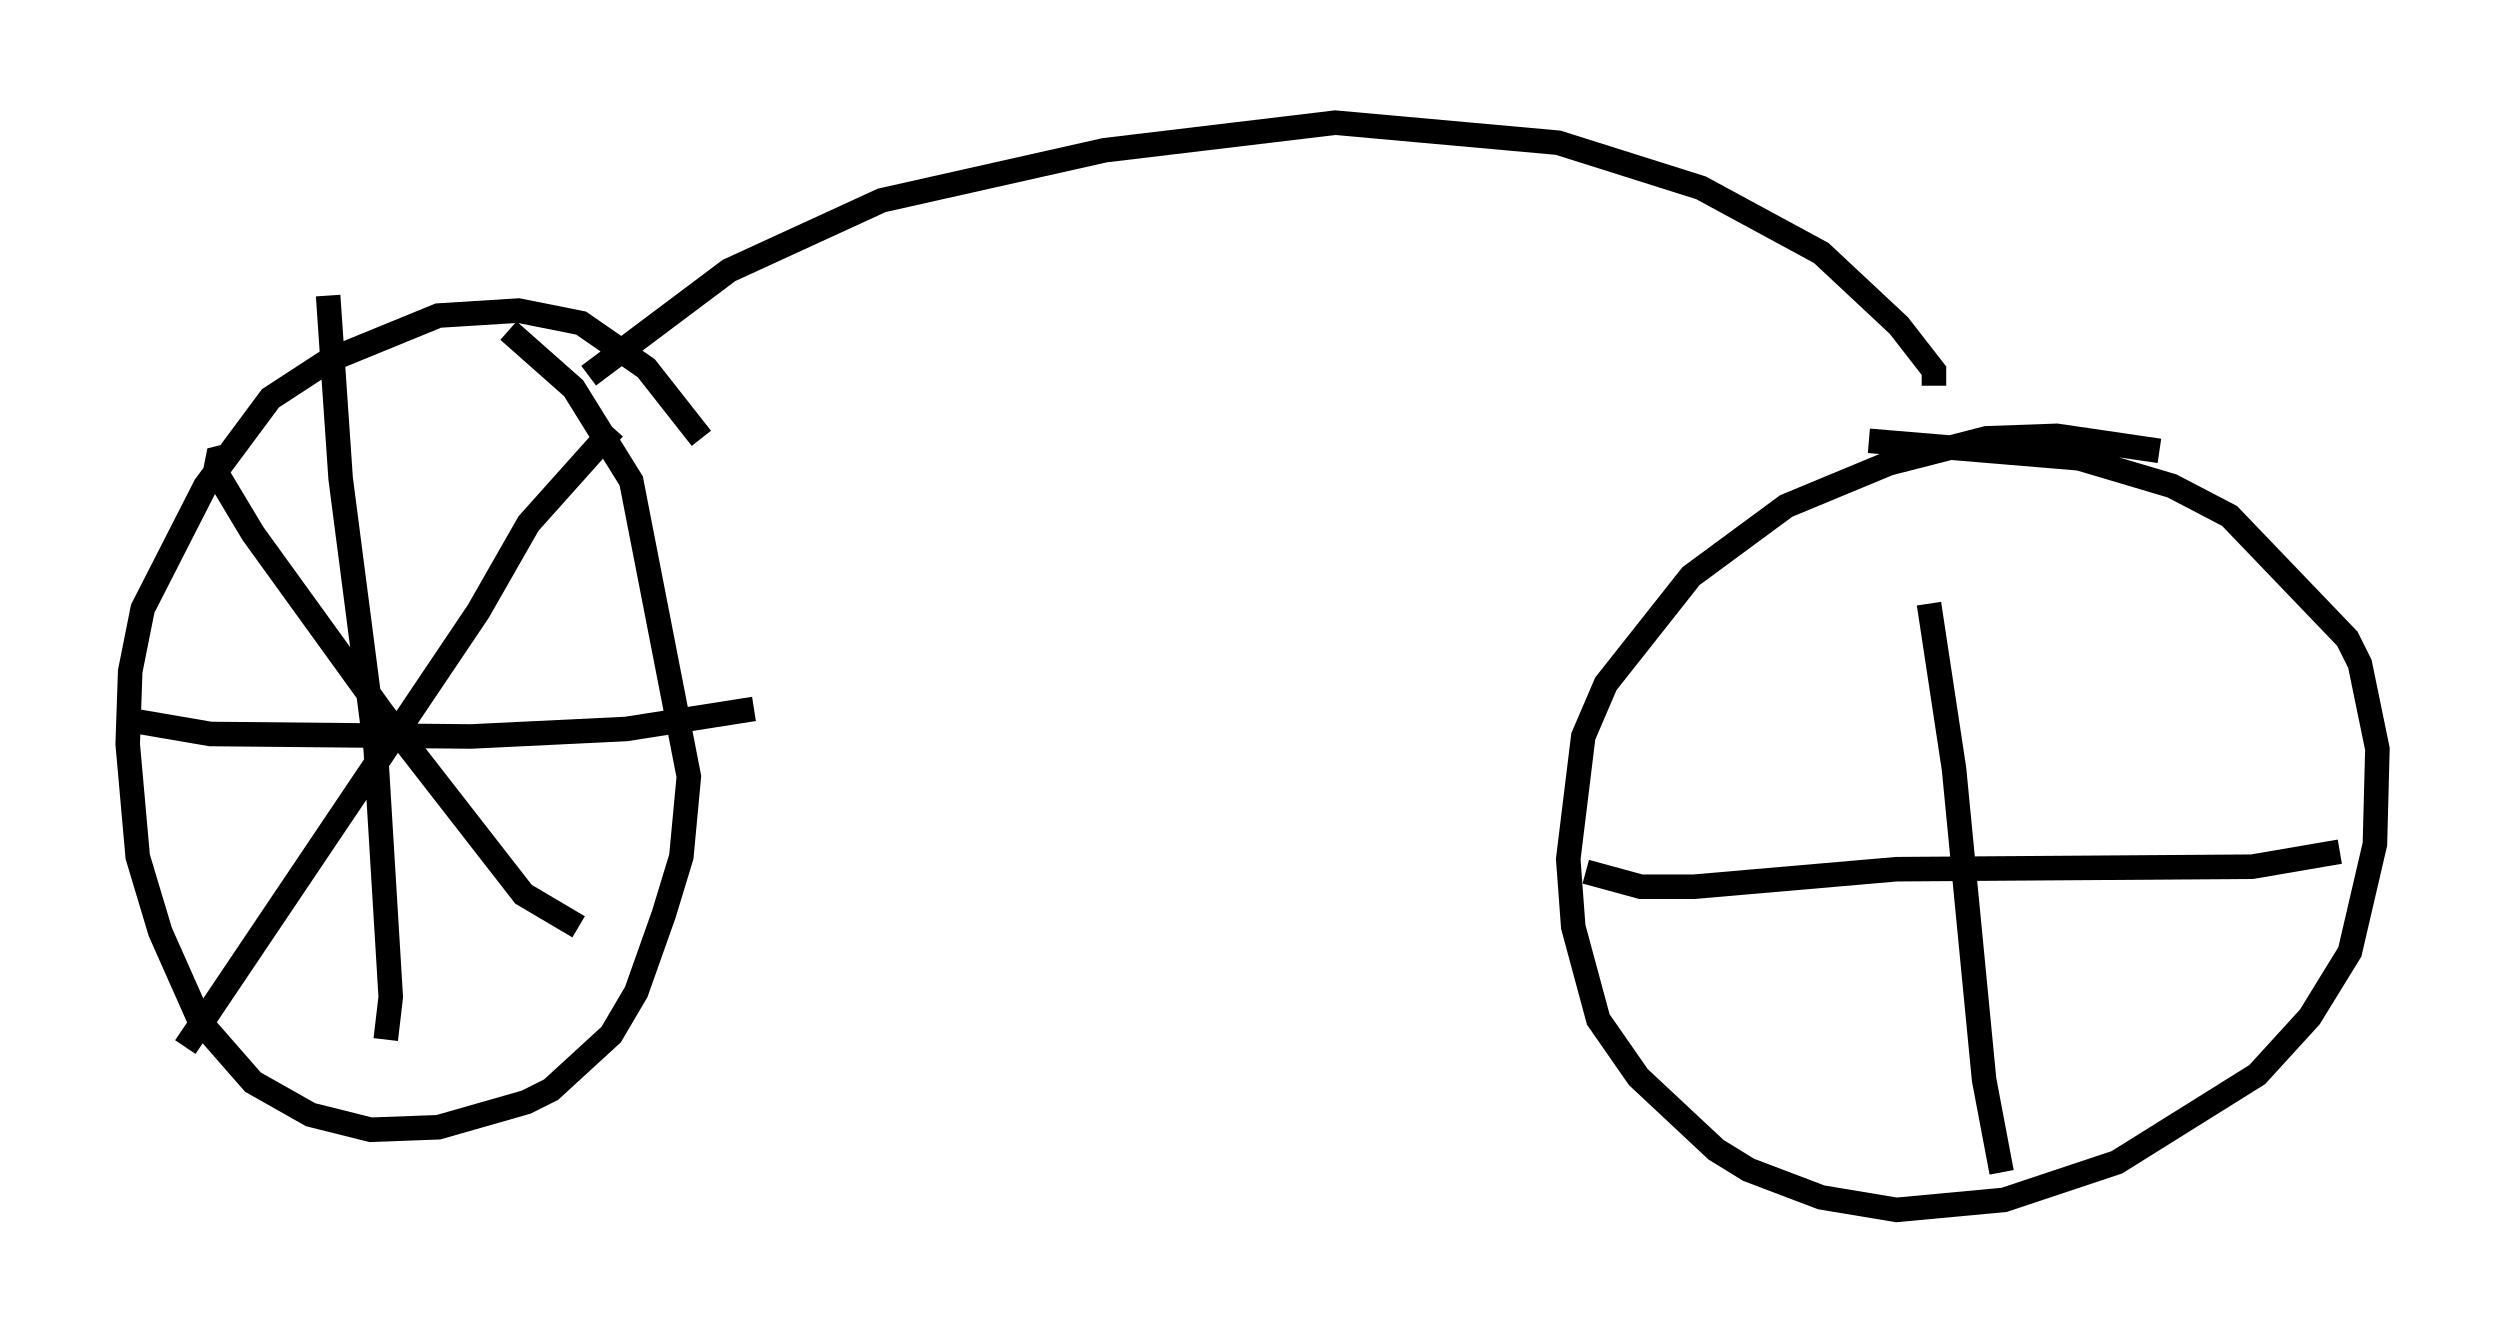 <?xml version="1.0" encoding="utf-8" ?>
<svg baseProfile="full" height="54.305" version="1.1" width="101.876" xmlns="http://www.w3.org/2000/svg" xmlns:ev="http://www.w3.org/2001/xml-events" xmlns:xlink="http://www.w3.org/1999/xlink"><defs /><rect fill="white" height="54.305" width="101.876" x="0" y="0" /><path d="M29.398, 22.15 m-0.817, -4.288 l-2.246, -2.858 -2.654, -1.838 l-2.552, -0.51 -3.267, 0.204 l-4.492, 1.838 -2.348, 1.531 l-2.654, 3.573 -2.552, 5.002 l-0.51, 2.552 -0.102, 2.96 l0.408, 4.594 0.919, 3.063 l1.633, 3.675 2.144, 2.45 l2.348, 1.327 2.45, 0.613 l2.756, -0.102 3.573, -1.021 l1.021, -0.51 2.45, -2.246 l1.021, -1.735 1.123, -3.165 l0.715, -2.348 0.306, -3.267 l-2.348, -12.046 -2.348, -3.777 l-2.654, -2.348 m-5.002, 28.89 l0.204, -1.735 -0.613, -10.106 l-1.429, -11.025 -0.51, -7.452 m-8.371, 17.252 l3.573, 0.613 10.617, 0.102 l6.329, -0.306 5.206, -0.817 m-21.438, -10.311 l-0.408, 0.102 -0.102, 0.51 l1.531, 2.552 5.308, 7.35 l5.717, 7.35 2.246, 1.327 m-16.027, 4.9 l11.944, -17.763 2.042, -3.573 l3.471, -3.879 m-1.021, -2.144 l5.717, -4.288 6.227, -2.858 l9.086, -2.042 9.392, -1.123 l9.086, 0.817 5.819, 1.838 l4.9, 2.654 3.165, 2.96 l1.429, 1.838 0.0, 0.613 m9.188, 2.654 l-4.185, -0.613 -2.858, 0.102 l-3.981, 1.021 -4.185, 1.735 l-3.879, 2.858 -3.471, 4.39 l-0.919, 2.144 -0.613, 5.002 l0.204, 2.756 1.021, 3.777 l1.633, 2.348 3.165, 2.96 l1.327, 0.817 2.96, 1.123 l3.063, 0.51 4.39, -0.408 l4.594, -1.531 5.717, -3.573 l2.144, -2.348 1.633, -2.654 l1.021, -4.39 0.102, -3.879 l-0.715, -3.471 -0.51, -1.021 l-4.798, -5.002 -2.348, -1.225 l-3.777, -1.123 -8.575, -0.715 m5.41, 29.809 l-0.715, -3.777 -1.225, -12.658 l-1.021, -6.738 m-13.986, 10.923 l2.246, 0.613 2.144, 0.0 l8.269, -0.715 14.496, -0.102 l3.573, -0.613 " fill="none" stroke="black" stroke-width="1" /></svg>